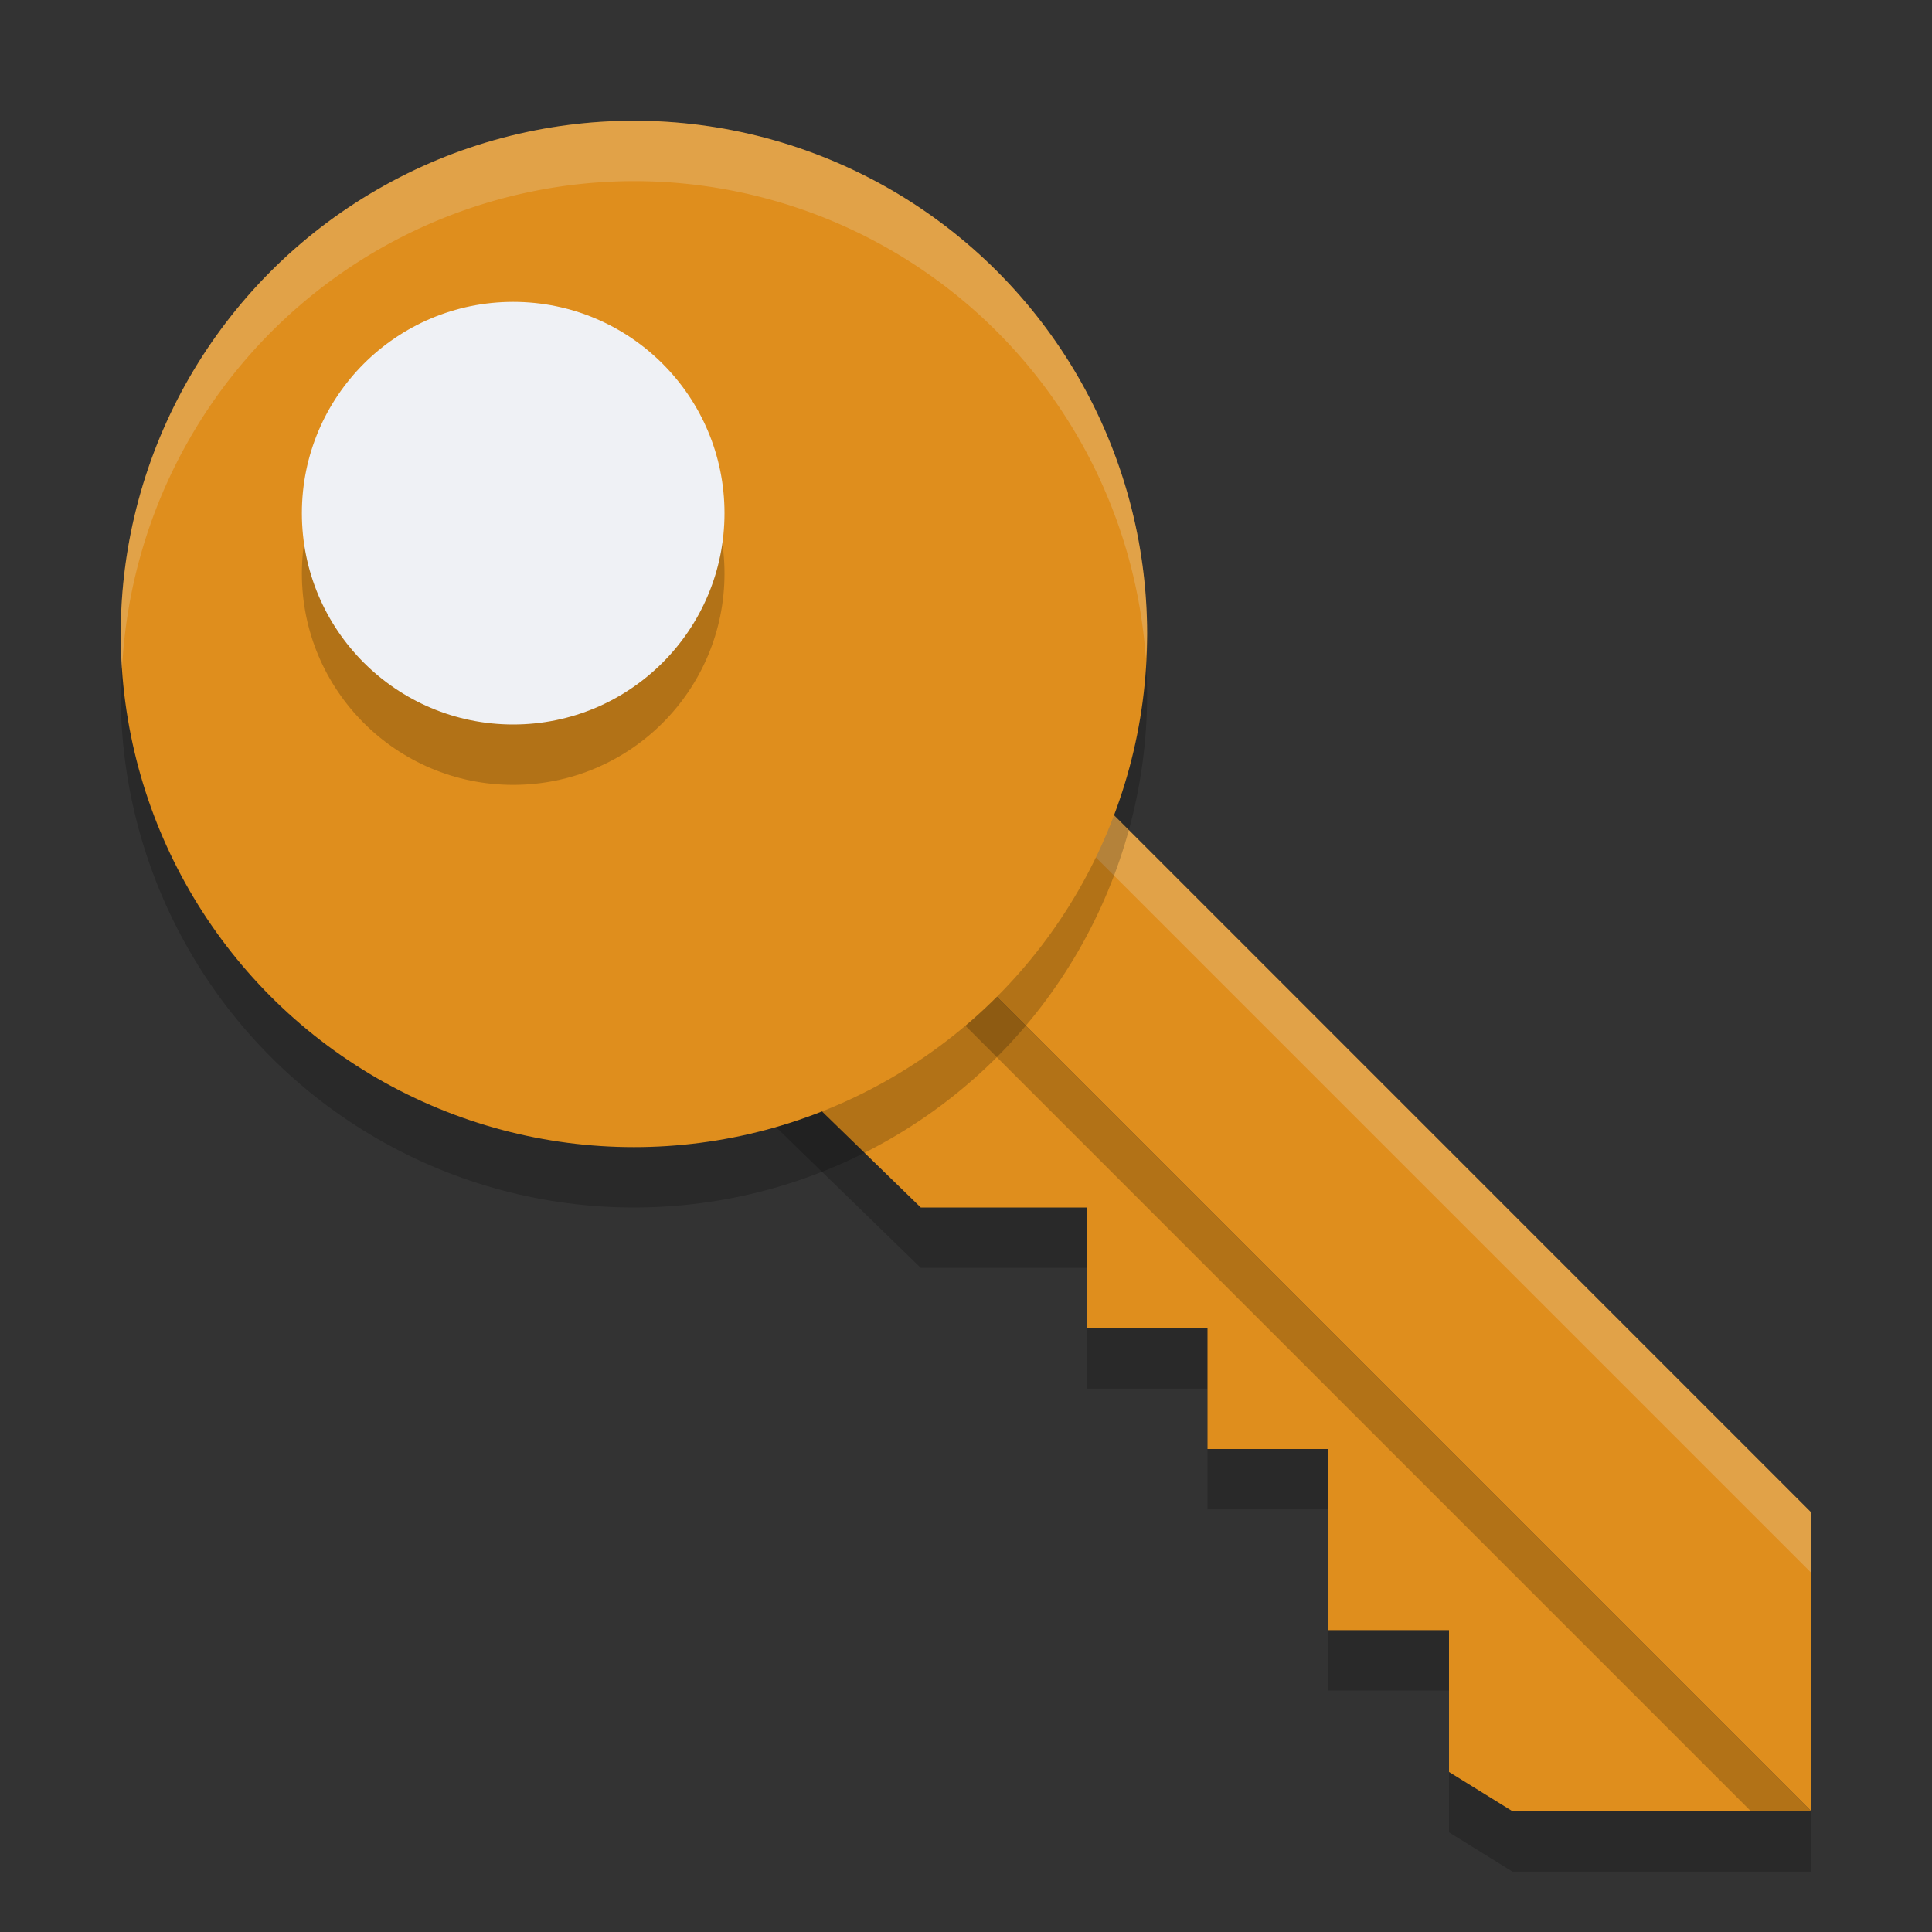 <svg xmlns="http://www.w3.org/2000/svg" width="32" height="32" version="1">
 <rect width="100%" height="100%" fill="#333333" stroke="none"/>
 <path style="opacity:0.2" d="M 10.4,11.4 7.925,13.875 15.251,21 H 18 v 2 h 2 v 2 h 2 v 3 h 2 v 2.349 L 25.051,31 H 30 Z"/>
 <path style="fill:#df8e1d" d="M 10.4,10.4 7.925,12.875 15.251,20 H 18 v 2 h 2 v 2 h 2 v 3 h 2 v 2.349 L 25.051,30 H 30 Z"/>
 <path style="opacity:0.2" d="M 12.875,8.925 10.4,11.4 30,31 v -4.949 z"/>
 <path style="fill:#df8e1d" d="M 12.875,7.925 10.4,10.4 30,30 v -4.949 z"/>
 <path style="opacity:0.2;fill:#eff1f5" d="M 12.875 7.926 L 10.4 10.4 L 10.9 10.9 L 12.875 8.926 L 30 26.051 L 30 25.051 L 12.875 7.926 z"/>
 <circle style="opacity:0.2" cx="10.5" cy="11.5" r="8.5"/>
 <circle style="fill:#df8e1d" cx="10.5" cy="10.5" r="8.5"/>
 <circle style="opacity:0.2" cx="8.5" cy="9.5" r="3.5"/>
 <circle style="fill:#eff1f5" cx="8.5" cy="8.5" r="3.5"/>
 <path style="opacity:0.2;fill:#eff1f5" d="M 10.5 2 A 8.5 8.5 0 0 0 2 10.5 A 8.5 8.5 0 0 0 2.021 11.086 A 8.5 8.5 0 0 1 10.5 3 A 8.5 8.5 0 0 1 18.979 10.914 A 8.5 8.5 0 0 0 19 10.5 A 8.5 8.5 0 0 0 10.5 2 z"/>
</svg>
